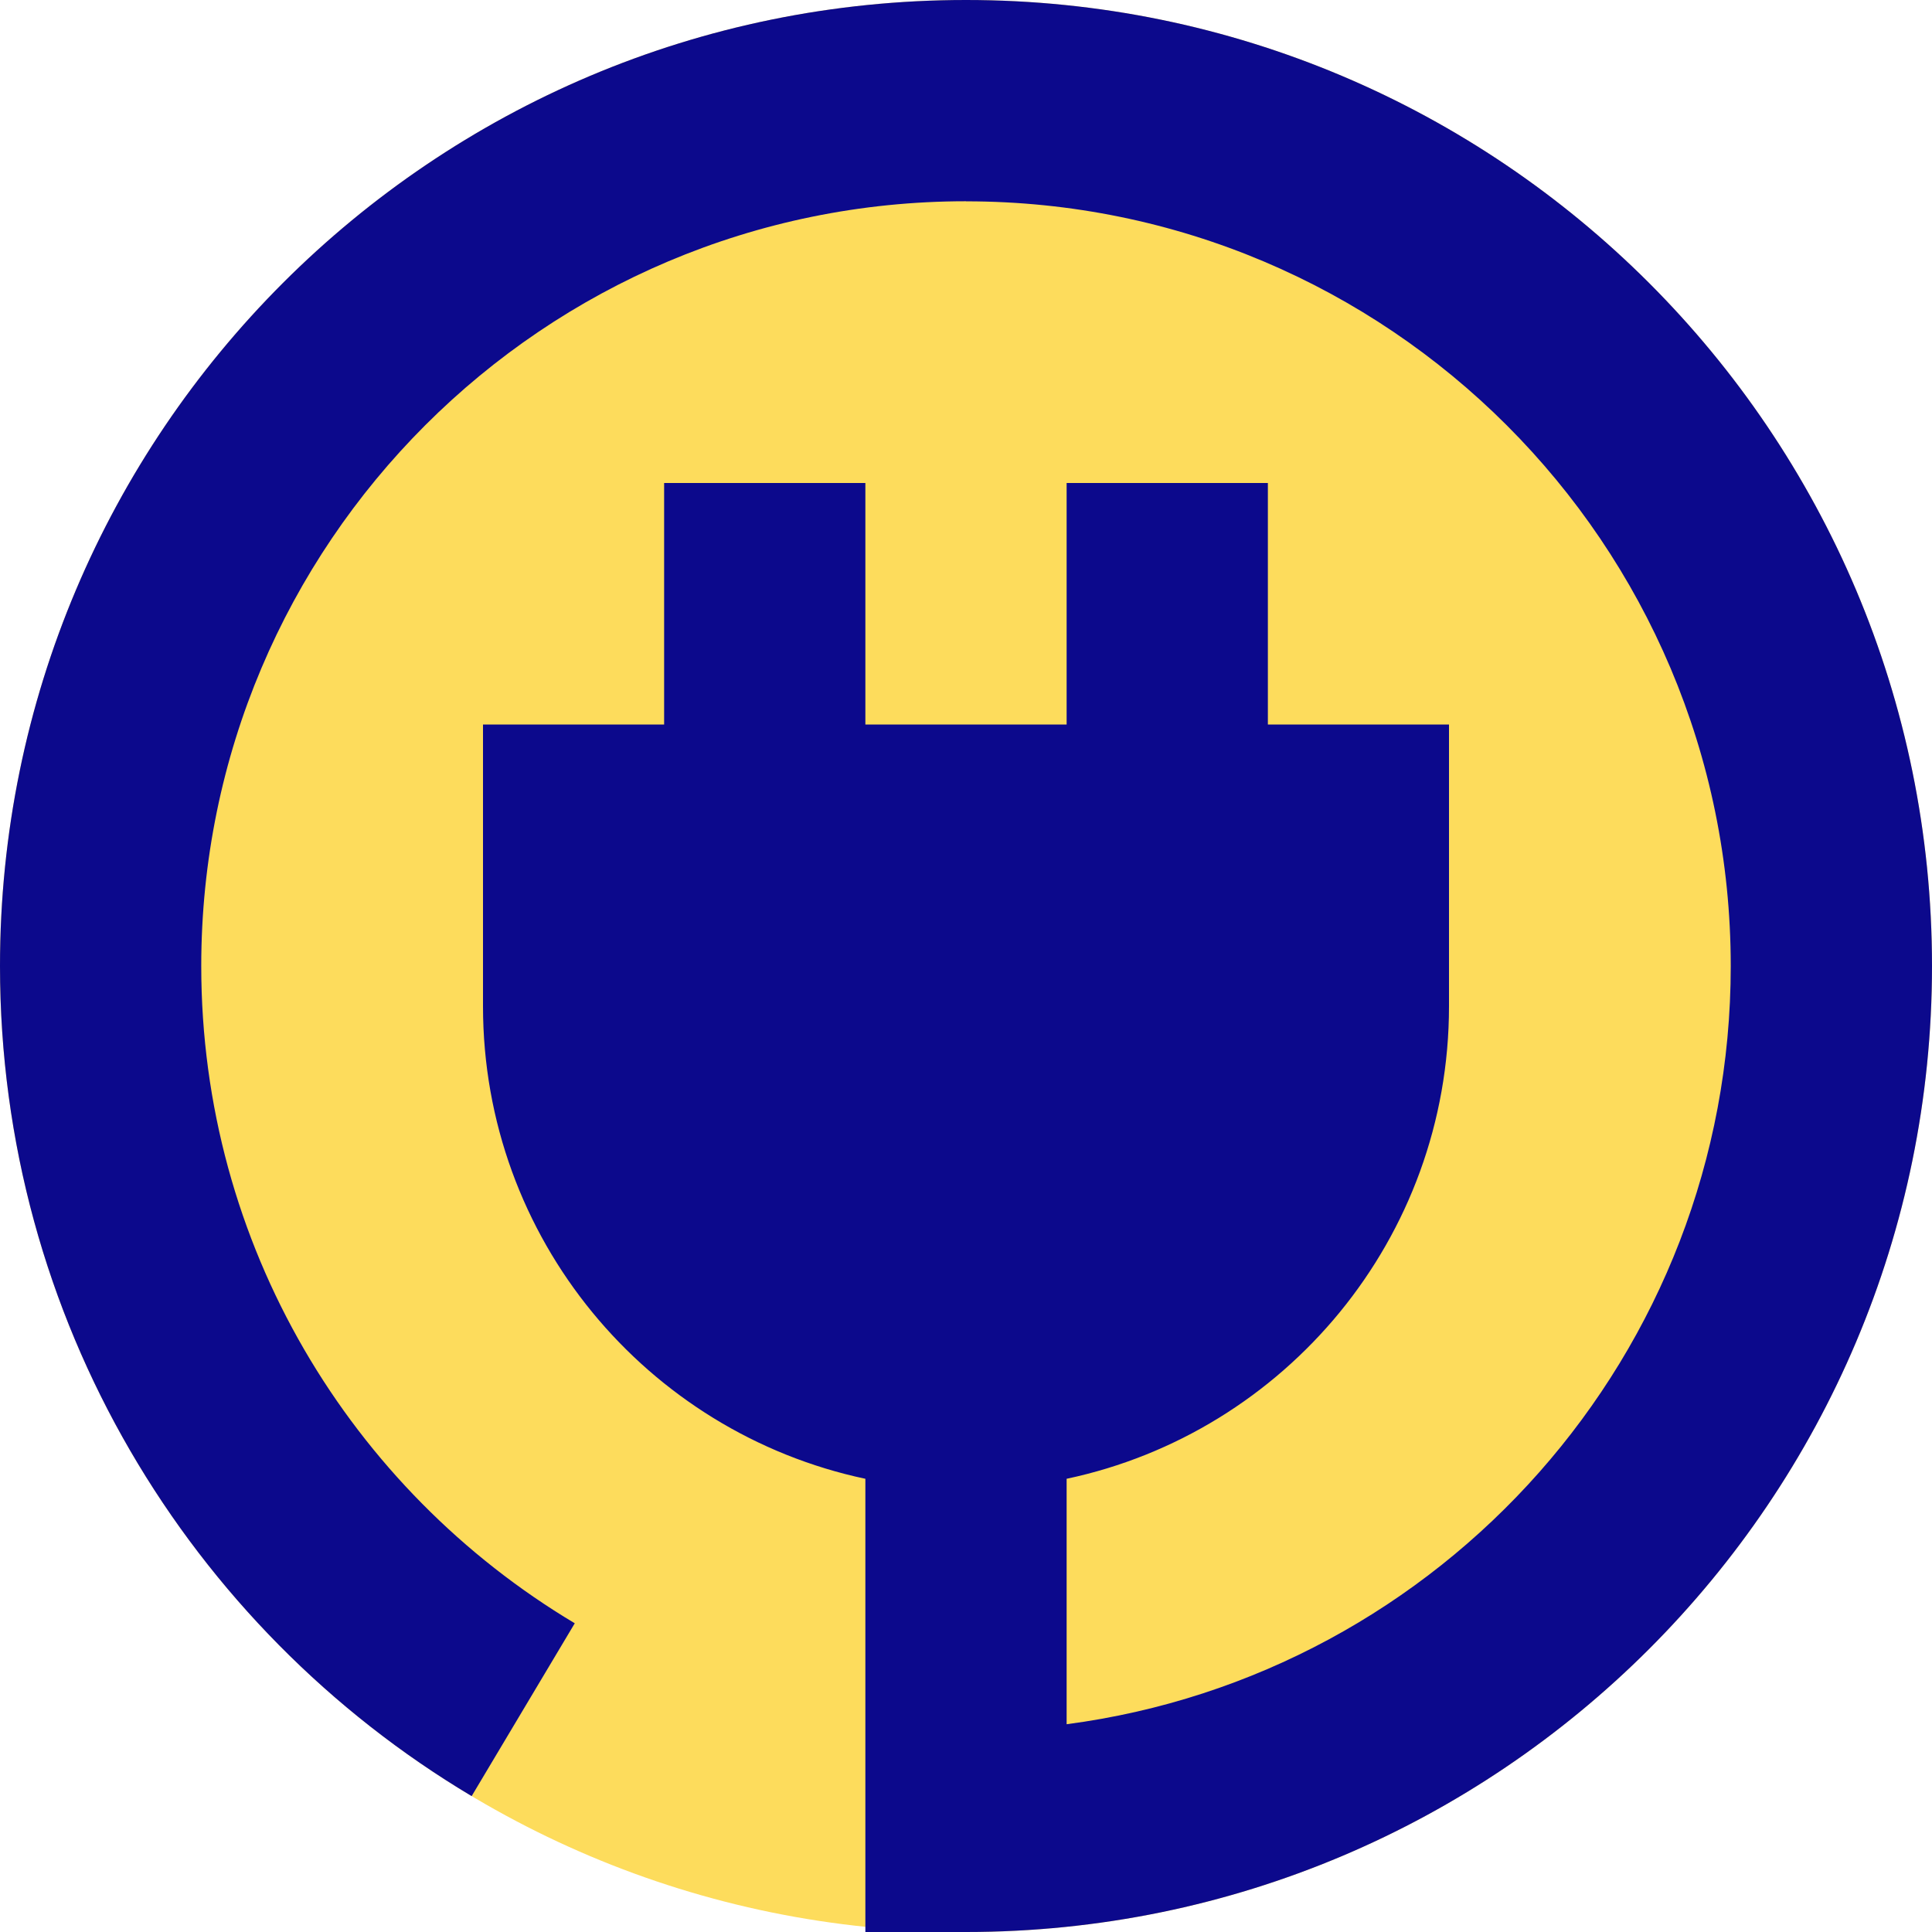 <svg xmlns="http://www.w3.org/2000/svg" fill="none" viewBox="0 0 24 24" id="Electric-Cord-3--Streamline-Sharp">
  <desc>
    Electric Cord 3 Streamline Icon: https://streamlinehq.com
  </desc>
  <g id="electric-cord-3--electricity-electronic-appliances-device-cord-cable-plug-connection">
    <path id="vector" fill="#fddc5c" d="M12 24c6.627 0 12 -5.373 12 -12 0 -6.627 -5.373 -12 -12 -12C5.373 0 0 5.373 0 12c0 6.627 5.373 12 12 12Z" stroke-width="1"></path>
    <path id="Union" fill="#0c098c" fill-rule="evenodd" d="M12 2.5c-5.247 0 -9.5 4.253 -9.5 9.5 0 3.469 1.859 6.505 4.64 8.165l-1.281 2.147C2.353 20.22 0 16.385 0 12 0 5.373 5.373 0 12 0c6.627 0 12 5.373 12 12 0 6.627 -5.373 12 -12 12h-1.25v-5.63C8.036 17.794 6 15.385 6 12.5V9h2.25V6h2.5v3h2.5V6h2.5v3H18v3.5c0 2.885 -2.036 5.295 -4.75 5.87v3.049c4.656 -0.612 8.25 -4.596 8.25 -9.418 0 -5.247 -4.253 -9.5 -9.5 -9.5Z" clip-rule="evenodd" stroke-width="1"></path>
  </g>
</svg>